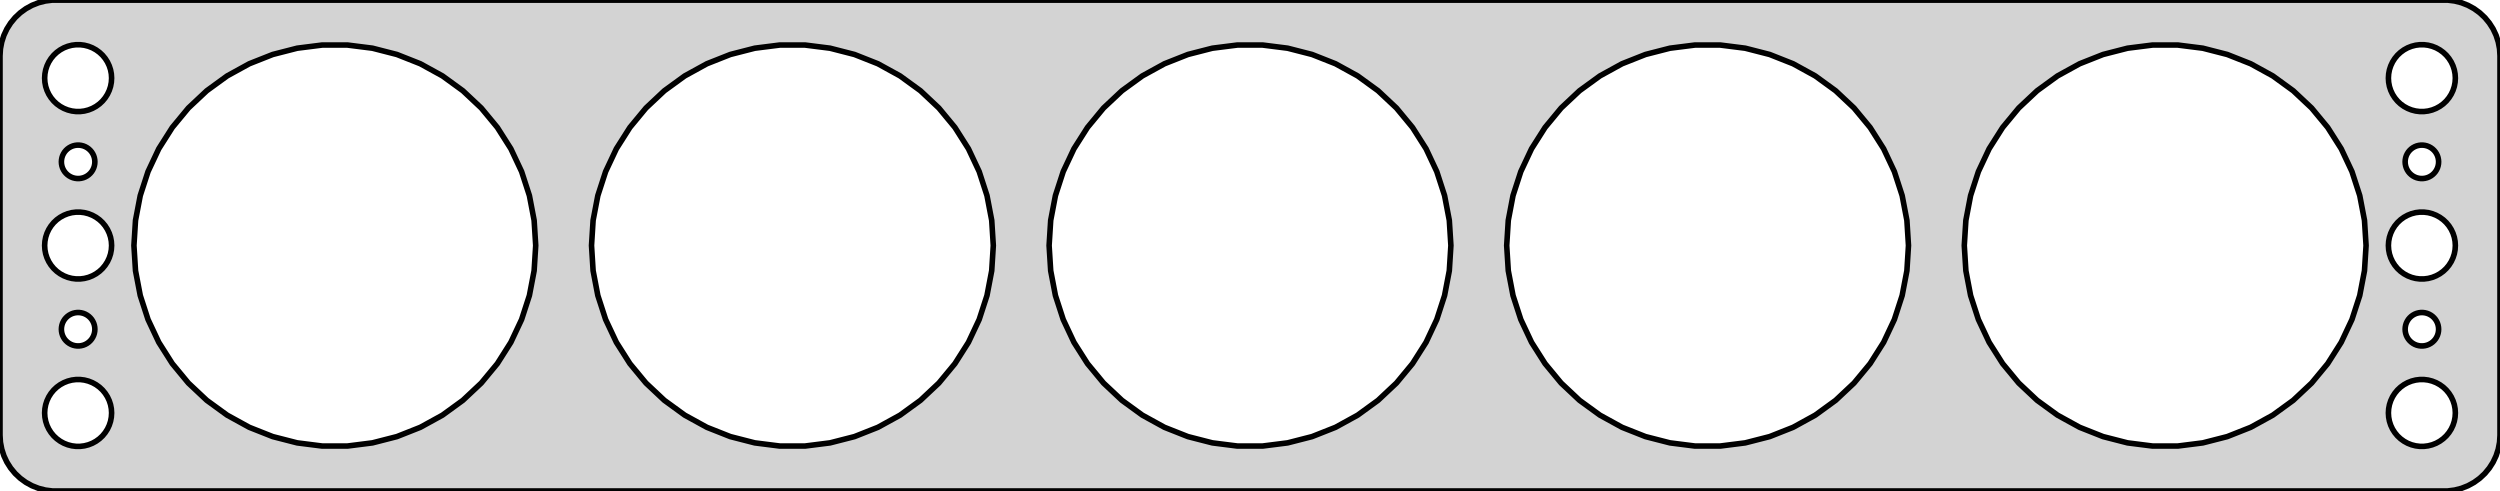 <?xml version="1.0" standalone="no"?>
<!DOCTYPE svg PUBLIC "-//W3C//DTD SVG 1.1//EN" "http://www.w3.org/Graphics/SVG/1.1/DTD/svg11.dtd">
<svg width="224mm" height="44mm" viewBox="-112 -22 224 44" xmlns="http://www.w3.org/2000/svg" version="1.1">
<title>OpenSCAD Model</title>
<path d="
M 107.937,21.911 L 108.545,21.755 L 109.129,21.524 L 109.679,21.222 L 110.187,20.853 L 110.645,20.423
 L 111.045,19.939 L 111.382,19.409 L 111.649,18.841 L 111.843,18.243 L 111.961,17.627 L 112,17
 L 112,-17 L 111.961,-17.627 L 111.843,-18.243 L 111.649,-18.841 L 111.382,-19.409 L 111.045,-19.939
 L 110.645,-20.423 L 110.187,-20.853 L 109.679,-21.222 L 109.129,-21.524 L 108.545,-21.755 L 107.937,-21.911
 L 107.314,-21.99 L -107.314,-21.99 L -107.937,-21.911 L -108.545,-21.755 L -109.129,-21.524 L -109.679,-21.222
 L -110.187,-20.853 L -110.645,-20.423 L -111.045,-19.939 L -111.382,-19.409 L -111.649,-18.841 L -111.843,-18.243
 L -111.961,-17.627 L -112,-17 L -112,17 L -111.961,17.627 L -111.843,18.243 L -111.649,18.841
 L -111.382,19.409 L -111.045,19.939 L -110.645,20.423 L -110.187,20.853 L -109.679,21.222 L -109.129,21.524
 L -108.545,21.755 L -107.937,21.911 L -107.314,21.99 L 107.314,21.99 z
M -105.188,-12.006 L -105.562,-12.053 L -105.927,-12.147 L -106.277,-12.286 L -106.607,-12.467 L -106.912,-12.688
 L -107.187,-12.946 L -107.427,-13.237 L -107.629,-13.555 L -107.789,-13.896 L -107.906,-14.254 L -107.976,-14.624
 L -108,-15 L -107.976,-15.376 L -107.906,-15.746 L -107.789,-16.104 L -107.629,-16.445 L -107.427,-16.763
 L -107.187,-17.054 L -106.912,-17.311 L -106.607,-17.533 L -106.277,-17.715 L -105.927,-17.853 L -105.562,-17.947
 L -105.188,-17.994 L -104.812,-17.994 L -104.438,-17.947 L -104.073,-17.853 L -103.723,-17.715 L -103.393,-17.533
 L -103.088,-17.311 L -102.813,-17.054 L -102.573,-16.763 L -102.371,-16.445 L -102.211,-16.104 L -102.094,-15.746
 L -102.024,-15.376 L -102,-15 L -102.024,-14.624 L -102.094,-14.254 L -102.211,-13.896 L -102.371,-13.555
 L -102.573,-13.237 L -102.813,-12.946 L -103.088,-12.688 L -103.393,-12.467 L -103.723,-12.286 L -104.073,-12.147
 L -104.438,-12.053 L -104.812,-12.006 z
M 104.812,-12.006 L 104.438,-12.053 L 104.073,-12.147 L 103.723,-12.286 L 103.393,-12.467 L 103.088,-12.688
 L 102.813,-12.946 L 102.573,-13.237 L 102.371,-13.555 L 102.211,-13.896 L 102.094,-14.254 L 102.024,-14.624
 L 102,-15 L 102.024,-15.376 L 102.094,-15.746 L 102.211,-16.104 L 102.371,-16.445 L 102.573,-16.763
 L 102.813,-17.054 L 103.088,-17.311 L 103.393,-17.533 L 103.723,-17.715 L 104.073,-17.853 L 104.438,-17.947
 L 104.812,-17.994 L 105.188,-17.994 L 105.562,-17.947 L 105.927,-17.853 L 106.277,-17.715 L 106.607,-17.533
 L 106.912,-17.311 L 107.187,-17.054 L 107.427,-16.763 L 107.629,-16.445 L 107.789,-16.104 L 107.906,-15.746
 L 107.976,-15.376 L 108,-15 L 107.976,-14.624 L 107.906,-14.254 L 107.789,-13.896 L 107.629,-13.555
 L 107.427,-13.237 L 107.187,-12.946 L 106.912,-12.688 L 106.607,-12.467 L 106.277,-12.286 L 105.927,-12.147
 L 105.562,-12.053 L 105.188,-12.006 z
M 39.87,17.965 L 37.627,17.681 L 35.438,17.119 L 33.336,16.287 L 31.355,15.198 L 29.526,13.869
 L 27.879,12.322 L 26.438,10.58 L 25.227,8.672 L 24.264,6.626 L 23.566,4.476 L 23.142,2.256
 L 23,-0 L 23.142,-2.256 L 23.566,-4.476 L 24.264,-6.626 L 25.227,-8.672 L 26.438,-10.58
 L 27.879,-12.322 L 29.526,-13.869 L 31.355,-15.198 L 33.336,-16.287 L 35.438,-17.119 L 37.627,-17.681
 L 39.87,-17.965 L 42.13,-17.965 L 44.373,-17.681 L 46.562,-17.119 L 48.664,-16.287 L 50.645,-15.198
 L 52.474,-13.869 L 54.121,-12.322 L 55.562,-10.58 L 56.773,-8.672 L 57.736,-6.626 L 58.434,-4.476
 L 58.858,-2.256 L 59,-0 L 58.858,2.256 L 58.434,4.476 L 57.736,6.626 L 56.773,8.672
 L 55.562,10.58 L 54.121,12.322 L 52.474,13.869 L 50.645,15.198 L 48.664,16.287 L 46.562,17.119
 L 44.373,17.681 L 42.13,17.965 z
M -99.434,-4.476 L -98.736,-6.626 L -97.773,-8.672 L -96.562,-10.58 L -95.121,-12.322 L -93.474,-13.869
 L -91.645,-15.198 L -89.664,-16.287 L -87.562,-17.119 L -85.373,-17.681 L -83.13,-17.965 L -80.87,-17.965
 L -78.627,-17.681 L -76.438,-17.119 L -74.336,-16.287 L -72.355,-15.198 L -70.526,-13.869 L -68.879,-12.322
 L -67.438,-10.58 L -66.227,-8.672 L -65.264,-6.626 L -64.566,-4.476 L -64.142,-2.256 L -64,-0
 L -64.142,2.256 L -64.566,4.476 L -65.264,6.626 L -66.227,8.672 L -67.438,10.58 L -68.879,12.322
 L -70.526,13.869 L -72.355,15.198 L -74.336,16.287 L -76.438,17.119 L -78.627,17.681 L -80.87,17.965
 L -83.13,17.965 L -85.373,17.681 L -87.562,17.119 L -89.664,16.287 L -91.645,15.198 L -93.474,13.869
 L -95.121,12.322 L -96.562,10.58 L -97.773,8.672 L -98.736,6.626 L -99.434,4.476 L -99.858,2.256
 L -100,-0 L -99.858,-2.256 z
M -1.13,17.965 L -3.373,17.681 L -5.562,17.119 L -7.664,16.287 L -9.645,15.198 L -11.474,13.869
 L -13.121,12.322 L -14.562,10.58 L -15.774,8.672 L -16.736,6.626 L -17.434,4.476 L -17.858,2.256
 L -18,-0 L -17.858,-2.256 L -17.434,-4.476 L -16.736,-6.626 L -15.774,-8.672 L -14.562,-10.58
 L -13.121,-12.322 L -11.474,-13.869 L -9.645,-15.198 L -7.664,-16.287 L -5.562,-17.119 L -3.373,-17.681
 L -1.13,-17.965 L 1.13,-17.965 L 3.373,-17.681 L 5.562,-17.119 L 7.664,-16.287 L 9.645,-15.198
 L 11.474,-13.869 L 13.121,-12.322 L 14.562,-10.58 L 15.774,-8.672 L 16.736,-6.626 L 17.434,-4.476
 L 17.858,-2.256 L 18,-0 L 17.858,2.256 L 17.434,4.476 L 16.736,6.626 L 15.774,8.672
 L 14.562,10.58 L 13.121,12.322 L 11.474,13.869 L 9.645,15.198 L 7.664,16.287 L 5.562,17.119
 L 3.373,17.681 L 1.13,17.965 z
M -42.13,17.965 L -44.373,17.681 L -46.562,17.119 L -48.664,16.287 L -50.645,15.198 L -52.474,13.869
 L -54.121,12.322 L -55.562,10.58 L -56.773,8.672 L -57.736,6.626 L -58.434,4.476 L -58.858,2.256
 L -59,-0 L -58.858,-2.256 L -58.434,-4.476 L -57.736,-6.626 L -56.773,-8.672 L -55.562,-10.58
 L -54.121,-12.322 L -52.474,-13.869 L -50.645,-15.198 L -48.664,-16.287 L -46.562,-17.119 L -44.373,-17.681
 L -42.13,-17.965 L -39.87,-17.965 L -37.627,-17.681 L -35.438,-17.119 L -33.336,-16.287 L -31.355,-15.198
 L -29.526,-13.869 L -27.879,-12.322 L -26.438,-10.58 L -25.227,-8.672 L -24.264,-6.626 L -23.566,-4.476
 L -23.142,-2.256 L -23,-0 L -23.142,2.256 L -23.566,4.476 L -24.264,6.626 L -25.227,8.672
 L -26.438,10.58 L -27.879,12.322 L -29.526,13.869 L -31.355,15.198 L -33.336,16.287 L -35.438,17.119
 L -37.627,17.681 L -39.87,17.965 z
M 102.094,-0.746 L 102.211,-1.104 L 102.371,-1.445 L 102.573,-1.763 L 102.813,-2.054 L 103.088,-2.312
 L 103.393,-2.533 L 103.723,-2.714 L 104.073,-2.853 L 104.438,-2.947 L 104.812,-2.994 L 105.188,-2.994
 L 105.562,-2.947 L 105.927,-2.853 L 106.277,-2.714 L 106.607,-2.533 L 106.912,-2.312 L 107.187,-2.054
 L 107.427,-1.763 L 107.629,-1.445 L 107.789,-1.104 L 107.906,-0.746 L 107.976,-0.376 L 108,-0
 L 107.976,0.376 L 107.906,0.746 L 107.789,1.104 L 107.629,1.445 L 107.427,1.763 L 107.187,2.054
 L 106.912,2.312 L 106.607,2.533 L 106.277,2.714 L 105.927,2.853 L 105.562,2.947 L 105.188,2.994
 L 104.812,2.994 L 104.438,2.947 L 104.073,2.853 L 103.723,2.714 L 103.393,2.533 L 103.088,2.312
 L 102.813,2.054 L 102.573,1.763 L 102.371,1.445 L 102.211,1.104 L 102.094,0.746 L 102.024,0.376
 L 102,-0 L 102.024,-0.376 z
M 104.906,-6.003 L 104.719,-6.027 L 104.536,-6.073 L 104.361,-6.143 L 104.196,-6.234 L 104.044,-6.344
 L 103.907,-6.473 L 103.786,-6.618 L 103.686,-6.777 L 103.605,-6.948 L 103.547,-7.127 L 103.512,-7.312
 L 103.5,-7.5 L 103.512,-7.688 L 103.547,-7.873 L 103.605,-8.052 L 103.686,-8.223 L 103.786,-8.382
 L 103.907,-8.527 L 104.044,-8.656 L 104.196,-8.766 L 104.361,-8.857 L 104.536,-8.927 L 104.719,-8.973
 L 104.906,-8.997 L 105.094,-8.997 L 105.281,-8.973 L 105.464,-8.927 L 105.639,-8.857 L 105.804,-8.766
 L 105.956,-8.656 L 106.093,-8.527 L 106.214,-8.382 L 106.314,-8.223 L 106.395,-8.052 L 106.453,-7.873
 L 106.488,-7.688 L 106.5,-7.5 L 106.488,-7.312 L 106.453,-7.127 L 106.395,-6.948 L 106.314,-6.777
 L 106.214,-6.618 L 106.093,-6.473 L 105.956,-6.344 L 105.804,-6.234 L 105.639,-6.143 L 105.464,-6.073
 L 105.281,-6.027 L 105.094,-6.003 z
M -105.094,-6.003 L -105.281,-6.027 L -105.464,-6.073 L -105.639,-6.143 L -105.804,-6.234 L -105.956,-6.344
 L -106.093,-6.473 L -106.214,-6.618 L -106.314,-6.777 L -106.395,-6.948 L -106.453,-7.127 L -106.488,-7.312
 L -106.5,-7.5 L -106.488,-7.688 L -106.453,-7.873 L -106.395,-8.052 L -106.314,-8.223 L -106.214,-8.382
 L -106.093,-8.527 L -105.956,-8.656 L -105.804,-8.766 L -105.639,-8.857 L -105.464,-8.927 L -105.281,-8.973
 L -105.094,-8.997 L -104.906,-8.997 L -104.719,-8.973 L -104.536,-8.927 L -104.361,-8.857 L -104.196,-8.766
 L -104.044,-8.656 L -103.907,-8.527 L -103.786,-8.382 L -103.686,-8.223 L -103.605,-8.052 L -103.547,-7.873
 L -103.512,-7.688 L -103.5,-7.5 L -103.512,-7.312 L -103.547,-7.127 L -103.605,-6.948 L -103.686,-6.777
 L -103.786,-6.618 L -103.907,-6.473 L -104.044,-6.344 L -104.196,-6.234 L -104.361,-6.143 L -104.536,-6.073
 L -104.719,-6.027 L -104.906,-6.003 z
M 104.906,8.997 L 104.719,8.973 L 104.536,8.927 L 104.361,8.857 L 104.196,8.766 L 104.044,8.656
 L 103.907,8.527 L 103.786,8.382 L 103.686,8.223 L 103.605,8.052 L 103.547,7.873 L 103.512,7.688
 L 103.5,7.5 L 103.512,7.312 L 103.547,7.127 L 103.605,6.948 L 103.686,6.777 L 103.786,6.618
 L 103.907,6.473 L 104.044,6.344 L 104.196,6.234 L 104.361,6.143 L 104.536,6.073 L 104.719,6.027
 L 104.906,6.003 L 105.094,6.003 L 105.281,6.027 L 105.464,6.073 L 105.639,6.143 L 105.804,6.234
 L 105.956,6.344 L 106.093,6.473 L 106.214,6.618 L 106.314,6.777 L 106.395,6.948 L 106.453,7.127
 L 106.488,7.312 L 106.5,7.5 L 106.488,7.688 L 106.453,7.873 L 106.395,8.052 L 106.314,8.223
 L 106.214,8.382 L 106.093,8.527 L 105.956,8.656 L 105.804,8.766 L 105.639,8.857 L 105.464,8.927
 L 105.281,8.973 L 105.094,8.997 z
M -105.094,8.997 L -105.281,8.973 L -105.464,8.927 L -105.639,8.857 L -105.804,8.766 L -105.956,8.656
 L -106.093,8.527 L -106.214,8.382 L -106.314,8.223 L -106.395,8.052 L -106.453,7.873 L -106.488,7.688
 L -106.5,7.5 L -106.488,7.312 L -106.453,7.127 L -106.395,6.948 L -106.314,6.777 L -106.214,6.618
 L -106.093,6.473 L -105.956,6.344 L -105.804,6.234 L -105.639,6.143 L -105.464,6.073 L -105.281,6.027
 L -105.094,6.003 L -104.906,6.003 L -104.719,6.027 L -104.536,6.073 L -104.361,6.143 L -104.196,6.234
 L -104.044,6.344 L -103.907,6.473 L -103.786,6.618 L -103.686,6.777 L -103.605,6.948 L -103.547,7.127
 L -103.512,7.312 L -103.5,7.5 L -103.512,7.688 L -103.547,7.873 L -103.605,8.052 L -103.686,8.223
 L -103.786,8.382 L -103.907,8.527 L -104.044,8.656 L -104.196,8.766 L -104.361,8.857 L -104.536,8.927
 L -104.719,8.973 L -104.906,8.997 z
M 104.812,17.994 L 104.438,17.947 L 104.073,17.853 L 103.723,17.715 L 103.393,17.533 L 103.088,17.311
 L 102.813,17.054 L 102.573,16.763 L 102.371,16.445 L 102.211,16.104 L 102.094,15.746 L 102.024,15.376
 L 102,15 L 102.024,14.624 L 102.094,14.254 L 102.211,13.896 L 102.371,13.555 L 102.573,13.237
 L 102.813,12.946 L 103.088,12.688 L 103.393,12.467 L 103.723,12.286 L 104.073,12.147 L 104.438,12.053
 L 104.812,12.006 L 105.188,12.006 L 105.562,12.053 L 105.927,12.147 L 106.277,12.286 L 106.607,12.467
 L 106.912,12.688 L 107.187,12.946 L 107.427,13.237 L 107.629,13.555 L 107.789,13.896 L 107.906,14.254
 L 107.976,14.624 L 108,15 L 107.976,15.376 L 107.906,15.746 L 107.789,16.104 L 107.629,16.445
 L 107.427,16.763 L 107.187,17.054 L 106.912,17.311 L 106.607,17.533 L 106.277,17.715 L 105.927,17.853
 L 105.562,17.947 L 105.188,17.994 z
M -105.188,17.994 L -105.562,17.947 L -105.927,17.853 L -106.277,17.715 L -106.607,17.533 L -106.912,17.311
 L -107.187,17.054 L -107.427,16.763 L -107.629,16.445 L -107.789,16.104 L -107.906,15.746 L -107.976,15.376
 L -108,15 L -107.976,14.624 L -107.906,14.254 L -107.789,13.896 L -107.629,13.555 L -107.427,13.237
 L -107.187,12.946 L -106.912,12.688 L -106.607,12.467 L -106.277,12.286 L -105.927,12.147 L -105.562,12.053
 L -105.188,12.006 L -104.812,12.006 L -104.438,12.053 L -104.073,12.147 L -103.723,12.286 L -103.393,12.467
 L -103.088,12.688 L -102.813,12.946 L -102.573,13.237 L -102.371,13.555 L -102.211,13.896 L -102.094,14.254
 L -102.024,14.624 L -102,15 L -102.024,15.376 L -102.094,15.746 L -102.211,16.104 L -102.371,16.445
 L -102.573,16.763 L -102.813,17.054 L -103.088,17.311 L -103.393,17.533 L -103.723,17.715 L -104.073,17.853
 L -104.438,17.947 L -104.812,17.994 z
M 99.434,4.476 L 98.736,6.626 L 97.773,8.672 L 96.562,10.58 L 95.121,12.322 L 93.474,13.869
 L 91.645,15.198 L 89.664,16.287 L 87.562,17.119 L 85.373,17.681 L 83.13,17.965 L 80.87,17.965
 L 78.627,17.681 L 76.438,17.119 L 74.336,16.287 L 72.355,15.198 L 70.526,13.869 L 68.879,12.322
 L 67.438,10.58 L 66.227,8.672 L 65.264,6.626 L 64.566,4.476 L 64.142,2.256 L 64,-0
 L 64.142,-2.256 L 64.566,-4.476 L 65.264,-6.626 L 66.227,-8.672 L 67.438,-10.58 L 68.879,-12.322
 L 70.526,-13.869 L 72.355,-15.198 L 74.336,-16.287 L 76.438,-17.119 L 78.627,-17.681 L 80.87,-17.965
 L 83.13,-17.965 L 85.373,-17.681 L 87.562,-17.119 L 89.664,-16.287 L 91.645,-15.198 L 93.474,-13.869
 L 95.121,-12.322 L 96.562,-10.58 L 97.773,-8.672 L 98.736,-6.626 L 99.434,-4.476 L 99.858,-2.256
 L 100,-0 L 99.858,2.256 z
M -102.094,0.746 L -102.211,1.104 L -102.371,1.445 L -102.573,1.763 L -102.813,2.054 L -103.088,2.312
 L -103.393,2.533 L -103.723,2.714 L -104.073,2.853 L -104.438,2.947 L -104.812,2.994 L -105.188,2.994
 L -105.562,2.947 L -105.927,2.853 L -106.277,2.714 L -106.607,2.533 L -106.912,2.312 L -107.187,2.054
 L -107.427,1.763 L -107.629,1.445 L -107.789,1.104 L -107.906,0.746 L -107.976,0.376 L -108,-0
 L -107.976,-0.376 L -107.906,-0.746 L -107.789,-1.104 L -107.629,-1.445 L -107.427,-1.763 L -107.187,-2.054
 L -106.912,-2.312 L -106.607,-2.533 L -106.277,-2.714 L -105.927,-2.853 L -105.562,-2.947 L -105.188,-2.994
 L -104.812,-2.994 L -104.438,-2.947 L -104.073,-2.853 L -103.723,-2.714 L -103.393,-2.533 L -103.088,-2.312
 L -102.813,-2.054 L -102.573,-1.763 L -102.371,-1.445 L -102.211,-1.104 L -102.094,-0.746 L -102.024,-0.376
 L -102,-0 L -102.024,0.376 z
" stroke="black" fill="lightgray" stroke-width="0.5"/>
</svg>
